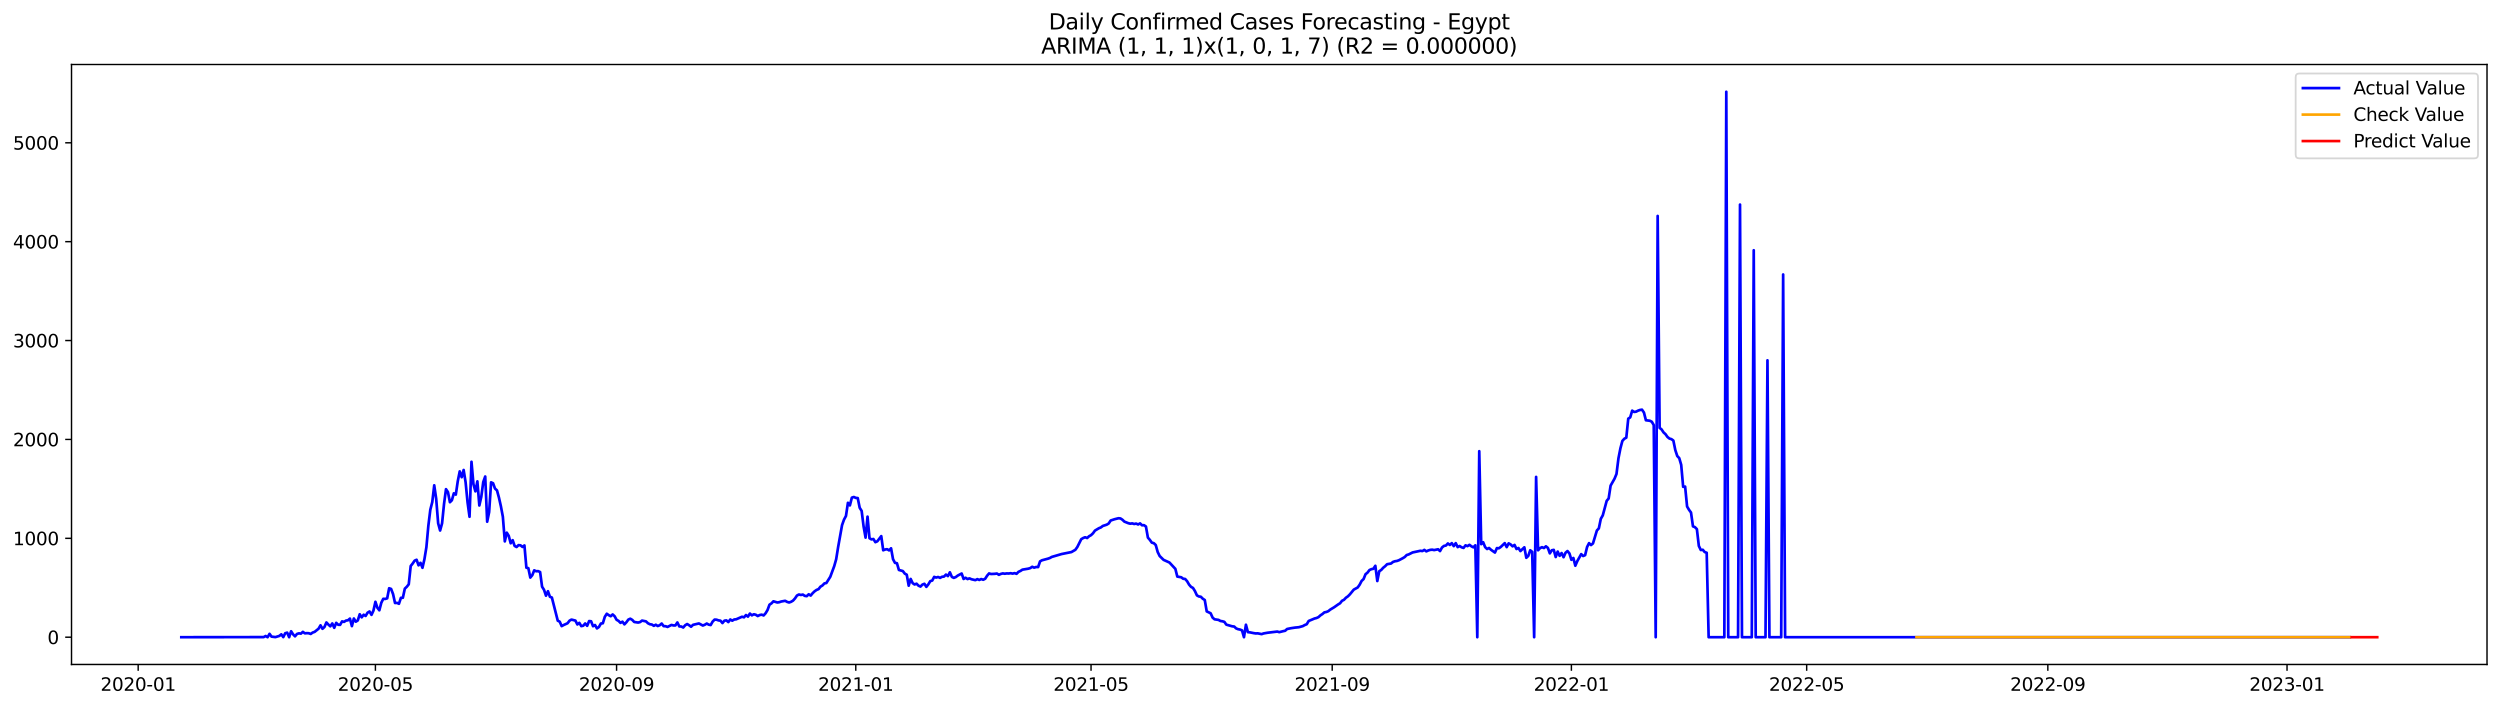 <?xml version="1.0" encoding="utf-8" standalone="no"?>
<!DOCTYPE svg PUBLIC "-//W3C//DTD SVG 1.1//EN"
  "http://www.w3.org/Graphics/SVG/1.1/DTD/svg11.dtd">
<svg xmlns:xlink="http://www.w3.org/1999/xlink" width="1386.05pt" height="392.274pt" viewBox="0 0 1386.05 392.274" xmlns="http://www.w3.org/2000/svg" version="1.1">
 <defs>
  <style type="text/css">*{stroke-linejoin: round; stroke-linecap: butt}</style>
 </defs>
 <g id="figure_1">
  <g id="patch_1">
   <path d="M 0 392.274 
L 1386.05 392.274 
L 1386.05 0 
L 0 0 
z
" style="fill: #ffffff"/>
  </g>
  <g id="axes_1">
   <g id="patch_2">
    <path d="M 39.65 368.396 
L 1378.85 368.396 
L 1378.85 35.755 
L 39.65 35.755 
z
" style="fill: #ffffff"/>
   </g>
   <g id="matplotlib.axis_1">
    <g id="xtick_1">
     <g id="line2d_1">
      <defs>
       <path id="mb11ead7430" d="M 0 0 
L 0 3.5 
" style="stroke: #000000; stroke-width: 0.8"/>
      </defs>
      <g>
       <use xlink:href="#mb11ead7430" x="76.608" y="368.396" style="stroke: #000000; stroke-width: 0.8"/>
      </g>
     </g>
     <g id="text_1">
      <!-- 2020-01 -->
      <g transform="translate(55.717 382.994)scale(0.1 -0.1)">
       <defs>
        <path id="DejaVuSans-32" d="M 1228 531 
L 3431 531 
L 3431 0 
L 469 0 
L 469 531 
Q 828 903 1448 1529 
Q 2069 2156 2228 2338 
Q 2531 2678 2651 2914 
Q 2772 3150 2772 3378 
Q 2772 3750 2511 3984 
Q 2250 4219 1831 4219 
Q 1534 4219 1204 4116 
Q 875 4013 500 3803 
L 500 4441 
Q 881 4594 1212 4672 
Q 1544 4750 1819 4750 
Q 2544 4750 2975 4387 
Q 3406 4025 3406 3419 
Q 3406 3131 3298 2873 
Q 3191 2616 2906 2266 
Q 2828 2175 2409 1742 
Q 1991 1309 1228 531 
z
" transform="scale(0.016)"/>
        <path id="DejaVuSans-30" d="M 2034 4250 
Q 1547 4250 1301 3770 
Q 1056 3291 1056 2328 
Q 1056 1369 1301 889 
Q 1547 409 2034 409 
Q 2525 409 2770 889 
Q 3016 1369 3016 2328 
Q 3016 3291 2770 3770 
Q 2525 4250 2034 4250 
z
M 2034 4750 
Q 2819 4750 3233 4129 
Q 3647 3509 3647 2328 
Q 3647 1150 3233 529 
Q 2819 -91 2034 -91 
Q 1250 -91 836 529 
Q 422 1150 422 2328 
Q 422 3509 836 4129 
Q 1250 4750 2034 4750 
z
" transform="scale(0.016)"/>
        <path id="DejaVuSans-2d" d="M 313 2009 
L 1997 2009 
L 1997 1497 
L 313 1497 
L 313 2009 
z
" transform="scale(0.016)"/>
        <path id="DejaVuSans-31" d="M 794 531 
L 1825 531 
L 1825 4091 
L 703 3866 
L 703 4441 
L 1819 4666 
L 2450 4666 
L 2450 531 
L 3481 531 
L 3481 0 
L 794 0 
L 794 531 
z
" transform="scale(0.016)"/>
       </defs>
       <use xlink:href="#DejaVuSans-32"/>
       <use xlink:href="#DejaVuSans-30" x="63.623"/>
       <use xlink:href="#DejaVuSans-32" x="127.246"/>
       <use xlink:href="#DejaVuSans-30" x="190.869"/>
       <use xlink:href="#DejaVuSans-2d" x="254.492"/>
       <use xlink:href="#DejaVuSans-30" x="290.576"/>
       <use xlink:href="#DejaVuSans-31" x="354.199"/>
      </g>
     </g>
    </g>
    <g id="xtick_2">
     <g id="line2d_2">
      <g>
       <use xlink:href="#mb11ead7430" x="208.137" y="368.396" style="stroke: #000000; stroke-width: 0.8"/>
      </g>
     </g>
     <g id="text_2">
      <!-- 2020-05 -->
      <g transform="translate(187.246 382.994)scale(0.1 -0.1)">
       <defs>
        <path id="DejaVuSans-35" d="M 691 4666 
L 3169 4666 
L 3169 4134 
L 1269 4134 
L 1269 2991 
Q 1406 3038 1543 3061 
Q 1681 3084 1819 3084 
Q 2600 3084 3056 2656 
Q 3513 2228 3513 1497 
Q 3513 744 3044 326 
Q 2575 -91 1722 -91 
Q 1428 -91 1123 -41 
Q 819 9 494 109 
L 494 744 
Q 775 591 1075 516 
Q 1375 441 1709 441 
Q 2250 441 2565 725 
Q 2881 1009 2881 1497 
Q 2881 1984 2565 2268 
Q 2250 2553 1709 2553 
Q 1456 2553 1204 2497 
Q 953 2441 691 2322 
L 691 4666 
z
" transform="scale(0.016)"/>
       </defs>
       <use xlink:href="#DejaVuSans-32"/>
       <use xlink:href="#DejaVuSans-30" x="63.623"/>
       <use xlink:href="#DejaVuSans-32" x="127.246"/>
       <use xlink:href="#DejaVuSans-30" x="190.869"/>
       <use xlink:href="#DejaVuSans-2d" x="254.492"/>
       <use xlink:href="#DejaVuSans-30" x="290.576"/>
       <use xlink:href="#DejaVuSans-35" x="354.199"/>
      </g>
     </g>
    </g>
    <g id="xtick_3">
     <g id="line2d_3">
      <g>
       <use xlink:href="#mb11ead7430" x="341.84" y="368.396" style="stroke: #000000; stroke-width: 0.8"/>
      </g>
     </g>
     <g id="text_3">
      <!-- 2020-09 -->
      <g transform="translate(320.948 382.994)scale(0.1 -0.1)">
       <defs>
        <path id="DejaVuSans-39" d="M 703 97 
L 703 672 
Q 941 559 1184 500 
Q 1428 441 1663 441 
Q 2288 441 2617 861 
Q 2947 1281 2994 2138 
Q 2813 1869 2534 1725 
Q 2256 1581 1919 1581 
Q 1219 1581 811 2004 
Q 403 2428 403 3163 
Q 403 3881 828 4315 
Q 1253 4750 1959 4750 
Q 2769 4750 3195 4129 
Q 3622 3509 3622 2328 
Q 3622 1225 3098 567 
Q 2575 -91 1691 -91 
Q 1453 -91 1209 -44 
Q 966 3 703 97 
z
M 1959 2075 
Q 2384 2075 2632 2365 
Q 2881 2656 2881 3163 
Q 2881 3666 2632 3958 
Q 2384 4250 1959 4250 
Q 1534 4250 1286 3958 
Q 1038 3666 1038 3163 
Q 1038 2656 1286 2365 
Q 1534 2075 1959 2075 
z
" transform="scale(0.016)"/>
       </defs>
       <use xlink:href="#DejaVuSans-32"/>
       <use xlink:href="#DejaVuSans-30" x="63.623"/>
       <use xlink:href="#DejaVuSans-32" x="127.246"/>
       <use xlink:href="#DejaVuSans-30" x="190.869"/>
       <use xlink:href="#DejaVuSans-2d" x="254.492"/>
       <use xlink:href="#DejaVuSans-30" x="290.576"/>
       <use xlink:href="#DejaVuSans-39" x="354.199"/>
      </g>
     </g>
    </g>
    <g id="xtick_4">
     <g id="line2d_4">
      <g>
       <use xlink:href="#mb11ead7430" x="474.455" y="368.396" style="stroke: #000000; stroke-width: 0.8"/>
      </g>
     </g>
     <g id="text_4">
      <!-- 2021-01 -->
      <g transform="translate(453.564 382.994)scale(0.1 -0.1)">
       <use xlink:href="#DejaVuSans-32"/>
       <use xlink:href="#DejaVuSans-30" x="63.623"/>
       <use xlink:href="#DejaVuSans-32" x="127.246"/>
       <use xlink:href="#DejaVuSans-31" x="190.869"/>
       <use xlink:href="#DejaVuSans-2d" x="254.492"/>
       <use xlink:href="#DejaVuSans-30" x="290.576"/>
       <use xlink:href="#DejaVuSans-31" x="354.199"/>
      </g>
     </g>
    </g>
    <g id="xtick_5">
     <g id="line2d_5">
      <g>
       <use xlink:href="#mb11ead7430" x="604.897" y="368.396" style="stroke: #000000; stroke-width: 0.8"/>
      </g>
     </g>
     <g id="text_5">
      <!-- 2021-05 -->
      <g transform="translate(584.005 382.994)scale(0.1 -0.1)">
       <use xlink:href="#DejaVuSans-32"/>
       <use xlink:href="#DejaVuSans-30" x="63.623"/>
       <use xlink:href="#DejaVuSans-32" x="127.246"/>
       <use xlink:href="#DejaVuSans-31" x="190.869"/>
       <use xlink:href="#DejaVuSans-2d" x="254.492"/>
       <use xlink:href="#DejaVuSans-30" x="290.576"/>
       <use xlink:href="#DejaVuSans-35" x="354.199"/>
      </g>
     </g>
    </g>
    <g id="xtick_6">
     <g id="line2d_6">
      <g>
       <use xlink:href="#mb11ead7430" x="738.599" y="368.396" style="stroke: #000000; stroke-width: 0.8"/>
      </g>
     </g>
     <g id="text_6">
      <!-- 2021-09 -->
      <g transform="translate(717.708 382.994)scale(0.1 -0.1)">
       <use xlink:href="#DejaVuSans-32"/>
       <use xlink:href="#DejaVuSans-30" x="63.623"/>
       <use xlink:href="#DejaVuSans-32" x="127.246"/>
       <use xlink:href="#DejaVuSans-31" x="190.869"/>
       <use xlink:href="#DejaVuSans-2d" x="254.492"/>
       <use xlink:href="#DejaVuSans-30" x="290.576"/>
       <use xlink:href="#DejaVuSans-39" x="354.199"/>
      </g>
     </g>
    </g>
    <g id="xtick_7">
     <g id="line2d_7">
      <g>
       <use xlink:href="#mb11ead7430" x="871.215" y="368.396" style="stroke: #000000; stroke-width: 0.8"/>
      </g>
     </g>
     <g id="text_7">
      <!-- 2022-01 -->
      <g transform="translate(850.324 382.994)scale(0.1 -0.1)">
       <use xlink:href="#DejaVuSans-32"/>
       <use xlink:href="#DejaVuSans-30" x="63.623"/>
       <use xlink:href="#DejaVuSans-32" x="127.246"/>
       <use xlink:href="#DejaVuSans-32" x="190.869"/>
       <use xlink:href="#DejaVuSans-2d" x="254.492"/>
       <use xlink:href="#DejaVuSans-30" x="290.576"/>
       <use xlink:href="#DejaVuSans-31" x="354.199"/>
      </g>
     </g>
    </g>
    <g id="xtick_8">
     <g id="line2d_8">
      <g>
       <use xlink:href="#mb11ead7430" x="1001.656" y="368.396" style="stroke: #000000; stroke-width: 0.8"/>
      </g>
     </g>
     <g id="text_8">
      <!-- 2022-05 -->
      <g transform="translate(980.765 382.994)scale(0.1 -0.1)">
       <use xlink:href="#DejaVuSans-32"/>
       <use xlink:href="#DejaVuSans-30" x="63.623"/>
       <use xlink:href="#DejaVuSans-32" x="127.246"/>
       <use xlink:href="#DejaVuSans-32" x="190.869"/>
       <use xlink:href="#DejaVuSans-2d" x="254.492"/>
       <use xlink:href="#DejaVuSans-30" x="290.576"/>
       <use xlink:href="#DejaVuSans-35" x="354.199"/>
      </g>
     </g>
    </g>
    <g id="xtick_9">
     <g id="line2d_9">
      <g>
       <use xlink:href="#mb11ead7430" x="1135.359" y="368.396" style="stroke: #000000; stroke-width: 0.8"/>
      </g>
     </g>
     <g id="text_9">
      <!-- 2022-09 -->
      <g transform="translate(1114.468 382.994)scale(0.1 -0.1)">
       <use xlink:href="#DejaVuSans-32"/>
       <use xlink:href="#DejaVuSans-30" x="63.623"/>
       <use xlink:href="#DejaVuSans-32" x="127.246"/>
       <use xlink:href="#DejaVuSans-32" x="190.869"/>
       <use xlink:href="#DejaVuSans-2d" x="254.492"/>
       <use xlink:href="#DejaVuSans-30" x="290.576"/>
       <use xlink:href="#DejaVuSans-39" x="354.199"/>
      </g>
     </g>
    </g>
    <g id="xtick_10">
     <g id="line2d_10">
      <g>
       <use xlink:href="#mb11ead7430" x="1267.975" y="368.396" style="stroke: #000000; stroke-width: 0.8"/>
      </g>
     </g>
     <g id="text_10">
      <!-- 2023-01 -->
      <g transform="translate(1247.083 382.994)scale(0.1 -0.1)">
       <defs>
        <path id="DejaVuSans-33" d="M 2597 2516 
Q 3050 2419 3304 2112 
Q 3559 1806 3559 1356 
Q 3559 666 3084 287 
Q 2609 -91 1734 -91 
Q 1441 -91 1130 -33 
Q 819 25 488 141 
L 488 750 
Q 750 597 1062 519 
Q 1375 441 1716 441 
Q 2309 441 2620 675 
Q 2931 909 2931 1356 
Q 2931 1769 2642 2001 
Q 2353 2234 1838 2234 
L 1294 2234 
L 1294 2753 
L 1863 2753 
Q 2328 2753 2575 2939 
Q 2822 3125 2822 3475 
Q 2822 3834 2567 4026 
Q 2313 4219 1838 4219 
Q 1578 4219 1281 4162 
Q 984 4106 628 3988 
L 628 4550 
Q 988 4650 1302 4700 
Q 1616 4750 1894 4750 
Q 2613 4750 3031 4423 
Q 3450 4097 3450 3541 
Q 3450 3153 3228 2886 
Q 3006 2619 2597 2516 
z
" transform="scale(0.016)"/>
       </defs>
       <use xlink:href="#DejaVuSans-32"/>
       <use xlink:href="#DejaVuSans-30" x="63.623"/>
       <use xlink:href="#DejaVuSans-32" x="127.246"/>
       <use xlink:href="#DejaVuSans-33" x="190.869"/>
       <use xlink:href="#DejaVuSans-2d" x="254.492"/>
       <use xlink:href="#DejaVuSans-30" x="290.576"/>
       <use xlink:href="#DejaVuSans-31" x="354.199"/>
      </g>
     </g>
    </g>
   </g>
   <g id="matplotlib.axis_2">
    <g id="ytick_1">
     <g id="line2d_11">
      <defs>
       <path id="ma00248685c" d="M 0 0 
L -3.5 0 
" style="stroke: #000000; stroke-width: 0.8"/>
      </defs>
      <g>
       <use xlink:href="#ma00248685c" x="39.65" y="353.275" style="stroke: #000000; stroke-width: 0.8"/>
      </g>
     </g>
     <g id="text_11">
      <!-- 0 -->
      <g transform="translate(26.288 357.075)scale(0.1 -0.1)">
       <use xlink:href="#DejaVuSans-30"/>
      </g>
     </g>
    </g>
    <g id="ytick_2">
     <g id="line2d_12">
      <g>
       <use xlink:href="#ma00248685c" x="39.65" y="298.453" style="stroke: #000000; stroke-width: 0.8"/>
      </g>
     </g>
     <g id="text_12">
      <!-- 1000 -->
      <g transform="translate(7.2 302.252)scale(0.1 -0.1)">
       <use xlink:href="#DejaVuSans-31"/>
       <use xlink:href="#DejaVuSans-30" x="63.623"/>
       <use xlink:href="#DejaVuSans-30" x="127.246"/>
       <use xlink:href="#DejaVuSans-30" x="190.869"/>
      </g>
     </g>
    </g>
    <g id="ytick_3">
     <g id="line2d_13">
      <g>
       <use xlink:href="#ma00248685c" x="39.65" y="243.631" style="stroke: #000000; stroke-width: 0.8"/>
      </g>
     </g>
     <g id="text_13">
      <!-- 2000 -->
      <g transform="translate(7.2 247.43)scale(0.1 -0.1)">
       <use xlink:href="#DejaVuSans-32"/>
       <use xlink:href="#DejaVuSans-30" x="63.623"/>
       <use xlink:href="#DejaVuSans-30" x="127.246"/>
       <use xlink:href="#DejaVuSans-30" x="190.869"/>
      </g>
     </g>
    </g>
    <g id="ytick_4">
     <g id="line2d_14">
      <g>
       <use xlink:href="#ma00248685c" x="39.65" y="188.808" style="stroke: #000000; stroke-width: 0.8"/>
      </g>
     </g>
     <g id="text_14">
      <!-- 3000 -->
      <g transform="translate(7.2 192.608)scale(0.1 -0.1)">
       <use xlink:href="#DejaVuSans-33"/>
       <use xlink:href="#DejaVuSans-30" x="63.623"/>
       <use xlink:href="#DejaVuSans-30" x="127.246"/>
       <use xlink:href="#DejaVuSans-30" x="190.869"/>
      </g>
     </g>
    </g>
    <g id="ytick_5">
     <g id="line2d_15">
      <g>
       <use xlink:href="#ma00248685c" x="39.65" y="133.986" style="stroke: #000000; stroke-width: 0.8"/>
      </g>
     </g>
     <g id="text_15">
      <!-- 4000 -->
      <g transform="translate(7.2 137.785)scale(0.1 -0.1)">
       <defs>
        <path id="DejaVuSans-34" d="M 2419 4116 
L 825 1625 
L 2419 1625 
L 2419 4116 
z
M 2253 4666 
L 3047 4666 
L 3047 1625 
L 3713 1625 
L 3713 1100 
L 3047 1100 
L 3047 0 
L 2419 0 
L 2419 1100 
L 313 1100 
L 313 1709 
L 2253 4666 
z
" transform="scale(0.016)"/>
       </defs>
       <use xlink:href="#DejaVuSans-34"/>
       <use xlink:href="#DejaVuSans-30" x="63.623"/>
       <use xlink:href="#DejaVuSans-30" x="127.246"/>
       <use xlink:href="#DejaVuSans-30" x="190.869"/>
      </g>
     </g>
    </g>
    <g id="ytick_6">
     <g id="line2d_16">
      <g>
       <use xlink:href="#ma00248685c" x="39.65" y="79.164" style="stroke: #000000; stroke-width: 0.8"/>
      </g>
     </g>
     <g id="text_16">
      <!-- 5000 -->
      <g transform="translate(7.2 82.963)scale(0.1 -0.1)">
       <use xlink:href="#DejaVuSans-35"/>
       <use xlink:href="#DejaVuSans-30" x="63.623"/>
       <use xlink:href="#DejaVuSans-30" x="127.246"/>
       <use xlink:href="#DejaVuSans-30" x="190.869"/>
      </g>
     </g>
    </g>
   </g>
   <g id="line2d_17">
    <path d="M 100.523 353.275 
L 146.177 353.221 
L 147.264 352.618 
L 148.351 353.275 
L 149.438 351.411 
L 150.525 352.946 
L 152.699 353.221 
L 154.873 352.563 
L 155.96 351.686 
L 157.047 353.221 
L 158.134 351.082 
L 159.221 350.754 
L 160.308 353.275 
L 161.395 349.986 
L 162.482 351.686 
L 163.569 352.782 
L 164.656 351.466 
L 165.744 351.137 
L 166.831 351.302 
L 167.918 350.315 
L 169.005 351.137 
L 170.092 351.028 
L 171.179 351.082 
L 172.266 351.466 
L 173.353 350.699 
L 174.44 350.315 
L 176.614 348.561 
L 177.701 346.697 
L 178.788 348.615 
L 179.875 347.629 
L 180.962 345.107 
L 182.049 346.258 
L 183.136 347.245 
L 184.223 345.655 
L 185.31 348.067 
L 186.397 345.326 
L 187.484 346.368 
L 188.571 346.423 
L 189.658 344.504 
L 190.745 344.778 
L 191.832 344.065 
L 192.919 343.901 
L 194.006 342.969 
L 195.093 347.135 
L 196.18 342.914 
L 197.267 344.668 
L 198.354 344.01 
L 199.441 340.557 
L 200.528 342.256 
L 201.615 340.831 
L 202.702 341.489 
L 203.789 339.679 
L 204.876 339.022 
L 205.963 340.886 
L 207.05 338.528 
L 208.137 333.649 
L 209.224 336.938 
L 210.311 338.364 
L 211.398 334.197 
L 212.485 332.004 
L 213.572 332.059 
L 214.659 331.73 
L 215.746 326.138 
L 216.833 326.522 
L 217.92 329.373 
L 219.007 334.307 
L 220.094 334.252 
L 221.181 334.745 
L 222.268 331.456 
L 223.355 331.401 
L 224.442 326.358 
L 225.529 325.316 
L 226.616 323.945 
L 227.703 313.803 
L 228.79 312.433 
L 229.877 310.843 
L 230.964 310.349 
L 232.051 313.42 
L 233.138 312.049 
L 234.225 314.79 
L 235.312 310.021 
L 236.399 303.387 
L 237.486 291.491 
L 238.573 282.609 
L 239.66 278.333 
L 240.747 269.068 
L 241.834 276.579 
L 242.921 290.12 
L 244.008 294.122 
L 245.095 290.12 
L 246.182 279.375 
L 247.269 271.206 
L 248.356 272.851 
L 249.444 278.443 
L 250.531 277.346 
L 251.618 273.509 
L 252.705 274.222 
L 253.792 266.821 
L 254.879 261.338 
L 255.966 264.573 
L 257.053 260.571 
L 258.14 267.369 
L 259.227 278.553 
L 260.314 286.502 
L 261.401 256.021 
L 262.488 268.465 
L 263.575 272.412 
L 264.662 266.875 
L 265.749 280.252 
L 266.836 275.428 
L 267.923 267.259 
L 269.01 264.189 
L 270.097 289.243 
L 271.184 283.925 
L 272.271 267.424 
L 273.358 267.917 
L 274.445 270.877 
L 275.532 271.864 
L 276.619 275.866 
L 277.706 280.691 
L 278.793 286.502 
L 279.88 300.153 
L 280.967 295.328 
L 282.054 297.082 
L 283.141 301.194 
L 284.228 299.495 
L 285.315 302.674 
L 286.402 303.277 
L 287.489 302.236 
L 288.576 302.345 
L 289.663 303.223 
L 290.75 302.4 
L 291.837 314.735 
L 292.924 315.009 
L 294.011 320.218 
L 295.098 318.902 
L 296.185 316.215 
L 297.272 316.709 
L 298.359 316.654 
L 299.446 317.147 
L 300.533 325.261 
L 301.62 327.015 
L 302.707 330.25 
L 303.794 327.783 
L 304.881 330.853 
L 305.968 331.292 
L 309.229 344.12 
L 310.316 344.668 
L 311.403 347.135 
L 312.49 346.532 
L 314.664 345.545 
L 315.751 344.12 
L 316.838 343.517 
L 319.012 344.065 
L 320.099 346.203 
L 321.186 345.326 
L 322.273 347.135 
L 323.36 346.916 
L 324.447 345.655 
L 325.534 346.971 
L 326.621 344.339 
L 327.708 344.449 
L 328.795 347.19 
L 329.882 346.532 
L 330.969 348.396 
L 332.056 347.629 
L 333.144 345.71 
L 334.231 345.545 
L 335.318 341.982 
L 336.405 340.282 
L 337.492 341.05 
L 338.579 341.653 
L 339.666 340.666 
L 340.753 341.653 
L 341.84 343.627 
L 342.927 344.23 
L 344.014 345.326 
L 345.101 344.668 
L 346.188 346.148 
L 347.275 344.997 
L 348.362 343.517 
L 349.449 343.024 
L 350.536 343.681 
L 351.623 344.833 
L 353.797 345.162 
L 354.884 344.888 
L 355.971 344.065 
L 358.145 344.504 
L 359.232 345.545 
L 360.319 346.094 
L 361.406 346.258 
L 362.493 346.971 
L 363.58 346.368 
L 364.667 347.08 
L 365.754 346.642 
L 366.841 345.71 
L 367.928 347.135 
L 369.015 347.19 
L 370.102 347.574 
L 372.276 346.477 
L 373.363 346.752 
L 374.45 346.752 
L 375.537 345.107 
L 376.624 347.3 
L 377.711 347.355 
L 378.798 347.903 
L 379.885 346.642 
L 380.972 345.984 
L 382.059 346.642 
L 383.146 347.464 
L 384.233 346.423 
L 387.494 345.655 
L 389.668 346.806 
L 390.755 346.368 
L 391.842 345.71 
L 392.929 346.313 
L 394.016 346.532 
L 395.103 344.613 
L 396.19 343.517 
L 397.277 343.572 
L 398.364 343.956 
L 399.451 344.12 
L 400.538 345.436 
L 401.625 344.12 
L 402.712 343.956 
L 403.799 344.888 
L 404.886 343.462 
L 405.973 344.12 
L 407.06 343.462 
L 408.147 343.353 
L 411.408 341.927 
L 412.495 342.256 
L 413.582 340.995 
L 414.669 341.872 
L 415.756 340.173 
L 416.844 341.16 
L 417.931 340.557 
L 419.018 340.831 
L 420.105 341.543 
L 421.192 340.995 
L 422.279 340.776 
L 423.366 341.214 
L 424.453 340.008 
L 425.54 338.199 
L 426.627 335.239 
L 427.714 334.526 
L 428.801 333.375 
L 430.975 334.033 
L 432.062 333.868 
L 433.149 333.485 
L 435.323 333.101 
L 436.41 333.704 
L 437.497 334.033 
L 438.584 333.649 
L 439.671 332.991 
L 440.758 331.785 
L 441.845 330.195 
L 442.932 329.592 
L 444.019 329.866 
L 445.106 329.647 
L 446.193 330.36 
L 447.28 330.524 
L 448.367 329.482 
L 449.454 330.195 
L 450.541 328.879 
L 451.628 327.838 
L 452.715 327.07 
L 453.802 326.632 
L 454.889 325.261 
L 455.976 324.603 
L 457.063 323.452 
L 458.15 323.233 
L 460.324 319.779 
L 462.498 313.913 
L 463.585 310.075 
L 464.672 303.332 
L 466.846 291.162 
L 467.933 288.092 
L 469.02 286.063 
L 470.107 278.772 
L 471.194 280.197 
L 472.281 275.921 
L 473.368 275.537 
L 474.455 276.031 
L 475.542 276.14 
L 476.629 281.513 
L 477.716 283.267 
L 478.803 291.929 
L 479.89 298.069 
L 480.977 286.447 
L 482.064 298.398 
L 483.151 299.056 
L 484.238 298.837 
L 485.325 300.591 
L 486.412 300.098 
L 488.586 297.247 
L 489.673 305.087 
L 490.76 304.648 
L 491.847 304.484 
L 492.934 305.141 
L 494.021 303.99 
L 495.108 310.021 
L 496.195 312.049 
L 497.282 312.268 
L 498.369 315.996 
L 500.544 316.599 
L 501.631 318.025 
L 502.718 318.628 
L 503.805 324.713 
L 504.892 320.985 
L 505.979 323.288 
L 507.066 324.055 
L 508.153 323.616 
L 509.24 324.713 
L 510.327 325.206 
L 511.414 324.11 
L 512.501 323.671 
L 513.588 325.371 
L 514.675 324 
L 515.762 322.191 
L 516.849 321.862 
L 517.936 319.834 
L 519.023 320.218 
L 520.11 319.889 
L 521.197 320.382 
L 522.284 319.779 
L 523.371 319.669 
L 524.458 318.573 
L 525.545 319.395 
L 526.632 317.312 
L 527.719 319.834 
L 528.806 320.382 
L 529.893 319.943 
L 530.98 319.121 
L 533.154 317.97 
L 534.241 320.985 
L 535.328 320.327 
L 536.415 321.04 
L 537.502 320.656 
L 538.589 321.149 
L 540.763 321.643 
L 541.85 321.095 
L 542.937 321.533 
L 544.024 321.04 
L 545.111 321.424 
L 546.198 320.875 
L 547.285 319.176 
L 548.372 317.915 
L 549.459 318.244 
L 551.633 318.134 
L 552.72 317.97 
L 553.807 318.682 
L 554.894 318.189 
L 555.981 317.915 
L 557.068 318.079 
L 558.155 317.915 
L 559.242 317.97 
L 560.329 317.805 
L 561.416 318.025 
L 562.503 317.751 
L 563.59 318.134 
L 564.677 317.038 
L 565.764 316.544 
L 566.851 315.832 
L 570.112 315.284 
L 571.199 314.955 
L 572.286 314.242 
L 573.373 314.735 
L 574.46 314.352 
L 575.547 314.406 
L 576.634 311.227 
L 577.721 310.624 
L 580.982 309.746 
L 582.069 309.363 
L 583.156 308.76 
L 588.592 307.17 
L 594.027 306.073 
L 596.201 304.812 
L 597.288 303.277 
L 599.462 298.946 
L 600.549 298.289 
L 601.636 297.85 
L 602.723 298.289 
L 603.81 297.302 
L 604.897 296.699 
L 605.984 295.657 
L 607.071 294.177 
L 609.245 292.861 
L 610.332 292.423 
L 611.419 291.6 
L 613.593 290.888 
L 614.68 290.23 
L 615.767 288.585 
L 617.941 287.872 
L 620.115 287.324 
L 621.202 287.434 
L 622.289 288.146 
L 623.376 289.188 
L 625.55 290.065 
L 626.637 290.339 
L 627.724 290.175 
L 628.811 290.504 
L 629.898 290.285 
L 630.985 290.778 
L 632.072 290.175 
L 633.159 291.217 
L 634.246 291.162 
L 635.333 291.929 
L 636.42 298.069 
L 637.507 299.33 
L 638.594 300.865 
L 639.681 301.139 
L 640.768 302.181 
L 641.855 306.073 
L 642.942 308.266 
L 645.116 310.404 
L 648.377 311.885 
L 651.638 315.393 
L 652.725 319.669 
L 654.899 320.053 
L 655.986 320.875 
L 657.073 320.985 
L 658.16 322.246 
L 659.247 324.11 
L 660.334 325.371 
L 661.421 325.974 
L 662.508 327.728 
L 663.595 330.086 
L 664.682 330.689 
L 665.769 330.853 
L 666.856 331.949 
L 667.944 332.662 
L 669.031 338.967 
L 671.205 340.008 
L 672.292 342.421 
L 673.379 343.353 
L 675.553 343.681 
L 676.64 344.285 
L 677.727 344.449 
L 678.814 344.778 
L 679.901 346.313 
L 683.162 347.245 
L 684.249 347.355 
L 685.336 348.396 
L 686.423 348.835 
L 687.51 349.054 
L 688.597 349.493 
L 689.684 353.275 
L 690.771 346.368 
L 691.858 350.479 
L 692.945 350.589 
L 695.119 351.028 
L 696.206 351.192 
L 697.293 351.137 
L 699.467 351.576 
L 700.554 351.192 
L 702.728 350.808 
L 708.163 350.15 
L 709.25 350.479 
L 711.424 349.931 
L 712.511 349.712 
L 713.598 348.725 
L 715.772 348.287 
L 717.946 347.958 
L 720.12 347.738 
L 722.294 347.135 
L 723.381 346.532 
L 724.468 346.094 
L 725.555 344.285 
L 728.816 342.914 
L 729.903 342.64 
L 730.99 342.146 
L 732.077 341.16 
L 733.164 340.447 
L 734.251 339.515 
L 735.338 339.296 
L 736.425 338.857 
L 737.512 337.98 
L 739.686 336.664 
L 741.86 335.129 
L 742.947 334.471 
L 744.034 333.101 
L 745.121 332.553 
L 746.208 331.401 
L 747.295 330.634 
L 748.382 329.537 
L 750.556 326.906 
L 752.731 325.7 
L 753.818 324.165 
L 754.905 322.081 
L 755.992 321.04 
L 757.079 318.354 
L 758.166 317.476 
L 759.253 316.051 
L 760.34 315.558 
L 761.427 315.338 
L 762.514 313.694 
L 763.601 322.136 
L 764.688 316.709 
L 765.775 315.996 
L 766.862 314.79 
L 767.949 313.913 
L 769.036 312.817 
L 771.21 312.433 
L 772.297 311.556 
L 773.384 311.172 
L 774.471 311.007 
L 775.558 310.624 
L 777.732 309.472 
L 778.819 308.814 
L 779.906 307.718 
L 780.993 307.389 
L 783.167 306.293 
L 787.515 305.361 
L 788.602 305.525 
L 789.689 304.867 
L 790.776 305.69 
L 791.863 305.196 
L 792.95 304.867 
L 794.037 304.758 
L 795.124 304.977 
L 797.298 304.538 
L 798.385 305.525 
L 799.472 303.552 
L 800.559 302.674 
L 801.646 302.455 
L 802.733 301.304 
L 803.82 302.126 
L 804.907 301.139 
L 805.994 302.784 
L 807.081 301.139 
L 808.168 303.332 
L 809.255 302.729 
L 810.342 303.442 
L 811.429 303.771 
L 812.516 302.345 
L 813.603 302.784 
L 814.69 302.071 
L 815.777 302.894 
L 816.864 303.442 
L 817.951 302.345 
L 819.038 353.275 
L 820.125 250.155 
L 821.212 301.688 
L 822.299 300.646 
L 823.386 303.332 
L 824.473 304.374 
L 825.56 303.826 
L 826.647 304.812 
L 828.821 306.347 
L 829.908 303.88 
L 830.995 303.99 
L 832.082 303.223 
L 834.256 301.139 
L 835.344 303.332 
L 836.431 301.249 
L 837.518 301.852 
L 838.605 302.894 
L 839.692 302.126 
L 840.779 304.374 
L 841.866 303.826 
L 842.953 305.525 
L 845.127 303.442 
L 846.214 309.253 
L 847.301 308.211 
L 848.388 305.087 
L 849.475 305.964 
L 850.562 353.275 
L 851.649 264.408 
L 852.736 305.087 
L 853.823 303.88 
L 854.91 303.387 
L 855.997 303.826 
L 857.084 302.894 
L 858.171 303.771 
L 859.258 306.786 
L 860.345 305.087 
L 861.432 304.867 
L 862.519 308.814 
L 863.606 305.799 
L 864.693 308.157 
L 865.78 306.622 
L 866.867 308.924 
L 867.954 306.457 
L 869.041 305.525 
L 870.128 306.841 
L 871.215 310.349 
L 872.302 309.363 
L 873.389 313.639 
L 874.476 311.117 
L 876.65 307.225 
L 877.737 308.266 
L 878.824 307.773 
L 879.911 303.277 
L 880.998 301.139 
L 882.085 302.181 
L 883.172 301.304 
L 885.346 294.122 
L 886.433 292.916 
L 887.52 287.653 
L 888.607 285.734 
L 890.781 277.675 
L 891.868 276.36 
L 892.955 269.233 
L 895.129 265.395 
L 896.216 262.764 
L 897.303 254.102 
L 898.39 248.565 
L 899.477 244.453 
L 900.564 243.247 
L 901.651 242.644 
L 902.738 232.118 
L 903.825 231.405 
L 904.912 227.677 
L 905.999 228.39 
L 907.086 228.226 
L 908.173 227.677 
L 909.26 227.294 
L 910.347 227.129 
L 911.434 228.719 
L 912.521 232.995 
L 914.695 233.269 
L 915.782 233.818 
L 916.869 235.682 
L 917.956 353.275 
L 919.044 119.732 
L 920.131 237.217 
L 921.218 238.094 
L 922.305 239.738 
L 923.392 240.725 
L 924.479 242.26 
L 925.566 243.137 
L 926.653 243.466 
L 927.74 244.234 
L 928.827 249.552 
L 929.914 252.841 
L 931.001 253.992 
L 932.088 257.72 
L 933.175 269.891 
L 934.262 269.781 
L 935.349 280.8 
L 936.436 282.664 
L 937.523 284.144 
L 938.61 291.82 
L 939.697 292.258 
L 940.784 293.355 
L 941.871 302.674 
L 942.958 304.922 
L 944.045 304.812 
L 945.132 306.073 
L 946.219 306.457 
L 947.306 353.275 
L 956.002 353.275 
L 957.089 50.876 
L 958.176 353.275 
L 963.611 353.275 
L 964.698 113.428 
L 965.785 353.275 
L 971.22 353.275 
L 972.307 138.756 
L 973.394 353.275 
L 978.829 353.275 
L 979.916 199.773 
L 981.003 353.275 
L 987.525 353.275 
L 988.612 152.187 
L 989.699 353.275 
L 1302.759 353.275 
L 1302.759 353.275 
" clip-path="url(#pece932c98c)" style="fill: none; stroke: #0000ff; stroke-width: 1.5; stroke-linecap: square"/>
   </g>
   <g id="line2d_18">
    <path d="M 1062.529 353.276 
L 1302.759 353.275 
L 1302.759 353.275 
" clip-path="url(#pece932c98c)" style="fill: none; stroke: #ffa500; stroke-width: 1.5; stroke-linecap: square"/>
   </g>
   <g id="line2d_19">
    <path d="M 1303.846 353.275 
L 1304.933 353.275 
L 1306.02 353.275 
L 1307.107 353.275 
L 1308.194 353.275 
L 1309.281 353.275 
L 1310.368 353.275 
L 1311.455 353.275 
L 1312.542 353.275 
L 1313.629 353.275 
L 1314.716 353.275 
L 1315.803 353.275 
L 1316.89 353.275 
L 1317.977 353.275 
" clip-path="url(#pece932c98c)" style="fill: none; stroke: #ff0000; stroke-width: 1.5; stroke-linecap: square"/>
   </g>
   <g id="patch_3">
    <path d="M 39.65 368.396 
L 39.65 35.755 
" style="fill: none; stroke: #000000; stroke-width: 0.8; stroke-linejoin: miter; stroke-linecap: square"/>
   </g>
   <g id="patch_4">
    <path d="M 1378.85 368.396 
L 1378.85 35.755 
" style="fill: none; stroke: #000000; stroke-width: 0.8; stroke-linejoin: miter; stroke-linecap: square"/>
   </g>
   <g id="patch_5">
    <path d="M 39.65 368.396 
L 1378.85 368.396 
" style="fill: none; stroke: #000000; stroke-width: 0.8; stroke-linejoin: miter; stroke-linecap: square"/>
   </g>
   <g id="patch_6">
    <path d="M 39.65 35.755 
L 1378.85 35.755 
" style="fill: none; stroke: #000000; stroke-width: 0.8; stroke-linejoin: miter; stroke-linecap: square"/>
   </g>
   <g id="text_17">
    <!-- Daily Confirmed Cases Forecasting - Egypt -->
    <g transform="translate(581.437 16.318)scale(0.12 -0.12)">
     <defs>
      <path id="DejaVuSans-44" d="M 1259 4147 
L 1259 519 
L 2022 519 
Q 2988 519 3436 956 
Q 3884 1394 3884 2338 
Q 3884 3275 3436 3711 
Q 2988 4147 2022 4147 
L 1259 4147 
z
M 628 4666 
L 1925 4666 
Q 3281 4666 3915 4102 
Q 4550 3538 4550 2338 
Q 4550 1131 3912 565 
Q 3275 0 1925 0 
L 628 0 
L 628 4666 
z
" transform="scale(0.016)"/>
      <path id="DejaVuSans-61" d="M 2194 1759 
Q 1497 1759 1228 1600 
Q 959 1441 959 1056 
Q 959 750 1161 570 
Q 1363 391 1709 391 
Q 2188 391 2477 730 
Q 2766 1069 2766 1631 
L 2766 1759 
L 2194 1759 
z
M 3341 1997 
L 3341 0 
L 2766 0 
L 2766 531 
Q 2569 213 2275 61 
Q 1981 -91 1556 -91 
Q 1019 -91 701 211 
Q 384 513 384 1019 
Q 384 1609 779 1909 
Q 1175 2209 1959 2209 
L 2766 2209 
L 2766 2266 
Q 2766 2663 2505 2880 
Q 2244 3097 1772 3097 
Q 1472 3097 1187 3025 
Q 903 2953 641 2809 
L 641 3341 
Q 956 3463 1253 3523 
Q 1550 3584 1831 3584 
Q 2591 3584 2966 3190 
Q 3341 2797 3341 1997 
z
" transform="scale(0.016)"/>
      <path id="DejaVuSans-69" d="M 603 3500 
L 1178 3500 
L 1178 0 
L 603 0 
L 603 3500 
z
M 603 4863 
L 1178 4863 
L 1178 4134 
L 603 4134 
L 603 4863 
z
" transform="scale(0.016)"/>
      <path id="DejaVuSans-6c" d="M 603 4863 
L 1178 4863 
L 1178 0 
L 603 0 
L 603 4863 
z
" transform="scale(0.016)"/>
      <path id="DejaVuSans-79" d="M 2059 -325 
Q 1816 -950 1584 -1140 
Q 1353 -1331 966 -1331 
L 506 -1331 
L 506 -850 
L 844 -850 
Q 1081 -850 1212 -737 
Q 1344 -625 1503 -206 
L 1606 56 
L 191 3500 
L 800 3500 
L 1894 763 
L 2988 3500 
L 3597 3500 
L 2059 -325 
z
" transform="scale(0.016)"/>
      <path id="DejaVuSans-20" transform="scale(0.016)"/>
      <path id="DejaVuSans-43" d="M 4122 4306 
L 4122 3641 
Q 3803 3938 3442 4084 
Q 3081 4231 2675 4231 
Q 1875 4231 1450 3742 
Q 1025 3253 1025 2328 
Q 1025 1406 1450 917 
Q 1875 428 2675 428 
Q 3081 428 3442 575 
Q 3803 722 4122 1019 
L 4122 359 
Q 3791 134 3420 21 
Q 3050 -91 2638 -91 
Q 1578 -91 968 557 
Q 359 1206 359 2328 
Q 359 3453 968 4101 
Q 1578 4750 2638 4750 
Q 3056 4750 3426 4639 
Q 3797 4528 4122 4306 
z
" transform="scale(0.016)"/>
      <path id="DejaVuSans-6f" d="M 1959 3097 
Q 1497 3097 1228 2736 
Q 959 2375 959 1747 
Q 959 1119 1226 758 
Q 1494 397 1959 397 
Q 2419 397 2687 759 
Q 2956 1122 2956 1747 
Q 2956 2369 2687 2733 
Q 2419 3097 1959 3097 
z
M 1959 3584 
Q 2709 3584 3137 3096 
Q 3566 2609 3566 1747 
Q 3566 888 3137 398 
Q 2709 -91 1959 -91 
Q 1206 -91 779 398 
Q 353 888 353 1747 
Q 353 2609 779 3096 
Q 1206 3584 1959 3584 
z
" transform="scale(0.016)"/>
      <path id="DejaVuSans-6e" d="M 3513 2113 
L 3513 0 
L 2938 0 
L 2938 2094 
Q 2938 2591 2744 2837 
Q 2550 3084 2163 3084 
Q 1697 3084 1428 2787 
Q 1159 2491 1159 1978 
L 1159 0 
L 581 0 
L 581 3500 
L 1159 3500 
L 1159 2956 
Q 1366 3272 1645 3428 
Q 1925 3584 2291 3584 
Q 2894 3584 3203 3211 
Q 3513 2838 3513 2113 
z
" transform="scale(0.016)"/>
      <path id="DejaVuSans-66" d="M 2375 4863 
L 2375 4384 
L 1825 4384 
Q 1516 4384 1395 4259 
Q 1275 4134 1275 3809 
L 1275 3500 
L 2222 3500 
L 2222 3053 
L 1275 3053 
L 1275 0 
L 697 0 
L 697 3053 
L 147 3053 
L 147 3500 
L 697 3500 
L 697 3744 
Q 697 4328 969 4595 
Q 1241 4863 1831 4863 
L 2375 4863 
z
" transform="scale(0.016)"/>
      <path id="DejaVuSans-72" d="M 2631 2963 
Q 2534 3019 2420 3045 
Q 2306 3072 2169 3072 
Q 1681 3072 1420 2755 
Q 1159 2438 1159 1844 
L 1159 0 
L 581 0 
L 581 3500 
L 1159 3500 
L 1159 2956 
Q 1341 3275 1631 3429 
Q 1922 3584 2338 3584 
Q 2397 3584 2469 3576 
Q 2541 3569 2628 3553 
L 2631 2963 
z
" transform="scale(0.016)"/>
      <path id="DejaVuSans-6d" d="M 3328 2828 
Q 3544 3216 3844 3400 
Q 4144 3584 4550 3584 
Q 5097 3584 5394 3201 
Q 5691 2819 5691 2113 
L 5691 0 
L 5113 0 
L 5113 2094 
Q 5113 2597 4934 2840 
Q 4756 3084 4391 3084 
Q 3944 3084 3684 2787 
Q 3425 2491 3425 1978 
L 3425 0 
L 2847 0 
L 2847 2094 
Q 2847 2600 2669 2842 
Q 2491 3084 2119 3084 
Q 1678 3084 1418 2786 
Q 1159 2488 1159 1978 
L 1159 0 
L 581 0 
L 581 3500 
L 1159 3500 
L 1159 2956 
Q 1356 3278 1631 3431 
Q 1906 3584 2284 3584 
Q 2666 3584 2933 3390 
Q 3200 3197 3328 2828 
z
" transform="scale(0.016)"/>
      <path id="DejaVuSans-65" d="M 3597 1894 
L 3597 1613 
L 953 1613 
Q 991 1019 1311 708 
Q 1631 397 2203 397 
Q 2534 397 2845 478 
Q 3156 559 3463 722 
L 3463 178 
Q 3153 47 2828 -22 
Q 2503 -91 2169 -91 
Q 1331 -91 842 396 
Q 353 884 353 1716 
Q 353 2575 817 3079 
Q 1281 3584 2069 3584 
Q 2775 3584 3186 3129 
Q 3597 2675 3597 1894 
z
M 3022 2063 
Q 3016 2534 2758 2815 
Q 2500 3097 2075 3097 
Q 1594 3097 1305 2825 
Q 1016 2553 972 2059 
L 3022 2063 
z
" transform="scale(0.016)"/>
      <path id="DejaVuSans-64" d="M 2906 2969 
L 2906 4863 
L 3481 4863 
L 3481 0 
L 2906 0 
L 2906 525 
Q 2725 213 2448 61 
Q 2172 -91 1784 -91 
Q 1150 -91 751 415 
Q 353 922 353 1747 
Q 353 2572 751 3078 
Q 1150 3584 1784 3584 
Q 2172 3584 2448 3432 
Q 2725 3281 2906 2969 
z
M 947 1747 
Q 947 1113 1208 752 
Q 1469 391 1925 391 
Q 2381 391 2643 752 
Q 2906 1113 2906 1747 
Q 2906 2381 2643 2742 
Q 2381 3103 1925 3103 
Q 1469 3103 1208 2742 
Q 947 2381 947 1747 
z
" transform="scale(0.016)"/>
      <path id="DejaVuSans-73" d="M 2834 3397 
L 2834 2853 
Q 2591 2978 2328 3040 
Q 2066 3103 1784 3103 
Q 1356 3103 1142 2972 
Q 928 2841 928 2578 
Q 928 2378 1081 2264 
Q 1234 2150 1697 2047 
L 1894 2003 
Q 2506 1872 2764 1633 
Q 3022 1394 3022 966 
Q 3022 478 2636 193 
Q 2250 -91 1575 -91 
Q 1294 -91 989 -36 
Q 684 19 347 128 
L 347 722 
Q 666 556 975 473 
Q 1284 391 1588 391 
Q 1994 391 2212 530 
Q 2431 669 2431 922 
Q 2431 1156 2273 1281 
Q 2116 1406 1581 1522 
L 1381 1569 
Q 847 1681 609 1914 
Q 372 2147 372 2553 
Q 372 3047 722 3315 
Q 1072 3584 1716 3584 
Q 2034 3584 2315 3537 
Q 2597 3491 2834 3397 
z
" transform="scale(0.016)"/>
      <path id="DejaVuSans-46" d="M 628 4666 
L 3309 4666 
L 3309 4134 
L 1259 4134 
L 1259 2759 
L 3109 2759 
L 3109 2228 
L 1259 2228 
L 1259 0 
L 628 0 
L 628 4666 
z
" transform="scale(0.016)"/>
      <path id="DejaVuSans-63" d="M 3122 3366 
L 3122 2828 
Q 2878 2963 2633 3030 
Q 2388 3097 2138 3097 
Q 1578 3097 1268 2742 
Q 959 2388 959 1747 
Q 959 1106 1268 751 
Q 1578 397 2138 397 
Q 2388 397 2633 464 
Q 2878 531 3122 666 
L 3122 134 
Q 2881 22 2623 -34 
Q 2366 -91 2075 -91 
Q 1284 -91 818 406 
Q 353 903 353 1747 
Q 353 2603 823 3093 
Q 1294 3584 2113 3584 
Q 2378 3584 2631 3529 
Q 2884 3475 3122 3366 
z
" transform="scale(0.016)"/>
      <path id="DejaVuSans-74" d="M 1172 4494 
L 1172 3500 
L 2356 3500 
L 2356 3053 
L 1172 3053 
L 1172 1153 
Q 1172 725 1289 603 
Q 1406 481 1766 481 
L 2356 481 
L 2356 0 
L 1766 0 
Q 1100 0 847 248 
Q 594 497 594 1153 
L 594 3053 
L 172 3053 
L 172 3500 
L 594 3500 
L 594 4494 
L 1172 4494 
z
" transform="scale(0.016)"/>
      <path id="DejaVuSans-67" d="M 2906 1791 
Q 2906 2416 2648 2759 
Q 2391 3103 1925 3103 
Q 1463 3103 1205 2759 
Q 947 2416 947 1791 
Q 947 1169 1205 825 
Q 1463 481 1925 481 
Q 2391 481 2648 825 
Q 2906 1169 2906 1791 
z
M 3481 434 
Q 3481 -459 3084 -895 
Q 2688 -1331 1869 -1331 
Q 1566 -1331 1297 -1286 
Q 1028 -1241 775 -1147 
L 775 -588 
Q 1028 -725 1275 -790 
Q 1522 -856 1778 -856 
Q 2344 -856 2625 -561 
Q 2906 -266 2906 331 
L 2906 616 
Q 2728 306 2450 153 
Q 2172 0 1784 0 
Q 1141 0 747 490 
Q 353 981 353 1791 
Q 353 2603 747 3093 
Q 1141 3584 1784 3584 
Q 2172 3584 2450 3431 
Q 2728 3278 2906 2969 
L 2906 3500 
L 3481 3500 
L 3481 434 
z
" transform="scale(0.016)"/>
      <path id="DejaVuSans-45" d="M 628 4666 
L 3578 4666 
L 3578 4134 
L 1259 4134 
L 1259 2753 
L 3481 2753 
L 3481 2222 
L 1259 2222 
L 1259 531 
L 3634 531 
L 3634 0 
L 628 0 
L 628 4666 
z
" transform="scale(0.016)"/>
      <path id="DejaVuSans-70" d="M 1159 525 
L 1159 -1331 
L 581 -1331 
L 581 3500 
L 1159 3500 
L 1159 2969 
Q 1341 3281 1617 3432 
Q 1894 3584 2278 3584 
Q 2916 3584 3314 3078 
Q 3713 2572 3713 1747 
Q 3713 922 3314 415 
Q 2916 -91 2278 -91 
Q 1894 -91 1617 61 
Q 1341 213 1159 525 
z
M 3116 1747 
Q 3116 2381 2855 2742 
Q 2594 3103 2138 3103 
Q 1681 3103 1420 2742 
Q 1159 2381 1159 1747 
Q 1159 1113 1420 752 
Q 1681 391 2138 391 
Q 2594 391 2855 752 
Q 3116 1113 3116 1747 
z
" transform="scale(0.016)"/>
     </defs>
     <use xlink:href="#DejaVuSans-44"/>
     <use xlink:href="#DejaVuSans-61" x="77.002"/>
     <use xlink:href="#DejaVuSans-69" x="138.281"/>
     <use xlink:href="#DejaVuSans-6c" x="166.064"/>
     <use xlink:href="#DejaVuSans-79" x="193.848"/>
     <use xlink:href="#DejaVuSans-20" x="253.027"/>
     <use xlink:href="#DejaVuSans-43" x="284.814"/>
     <use xlink:href="#DejaVuSans-6f" x="354.639"/>
     <use xlink:href="#DejaVuSans-6e" x="415.82"/>
     <use xlink:href="#DejaVuSans-66" x="479.199"/>
     <use xlink:href="#DejaVuSans-69" x="514.404"/>
     <use xlink:href="#DejaVuSans-72" x="542.188"/>
     <use xlink:href="#DejaVuSans-6d" x="581.551"/>
     <use xlink:href="#DejaVuSans-65" x="678.963"/>
     <use xlink:href="#DejaVuSans-64" x="740.486"/>
     <use xlink:href="#DejaVuSans-20" x="803.963"/>
     <use xlink:href="#DejaVuSans-43" x="835.75"/>
     <use xlink:href="#DejaVuSans-61" x="905.574"/>
     <use xlink:href="#DejaVuSans-73" x="966.854"/>
     <use xlink:href="#DejaVuSans-65" x="1018.953"/>
     <use xlink:href="#DejaVuSans-73" x="1080.477"/>
     <use xlink:href="#DejaVuSans-20" x="1132.576"/>
     <use xlink:href="#DejaVuSans-46" x="1164.363"/>
     <use xlink:href="#DejaVuSans-6f" x="1218.258"/>
     <use xlink:href="#DejaVuSans-72" x="1279.439"/>
     <use xlink:href="#DejaVuSans-65" x="1318.303"/>
     <use xlink:href="#DejaVuSans-63" x="1379.826"/>
     <use xlink:href="#DejaVuSans-61" x="1434.807"/>
     <use xlink:href="#DejaVuSans-73" x="1496.086"/>
     <use xlink:href="#DejaVuSans-74" x="1548.186"/>
     <use xlink:href="#DejaVuSans-69" x="1587.395"/>
     <use xlink:href="#DejaVuSans-6e" x="1615.178"/>
     <use xlink:href="#DejaVuSans-67" x="1678.557"/>
     <use xlink:href="#DejaVuSans-20" x="1742.033"/>
     <use xlink:href="#DejaVuSans-2d" x="1773.82"/>
     <use xlink:href="#DejaVuSans-20" x="1809.904"/>
     <use xlink:href="#DejaVuSans-45" x="1841.691"/>
     <use xlink:href="#DejaVuSans-67" x="1904.875"/>
     <use xlink:href="#DejaVuSans-79" x="1968.352"/>
     <use xlink:href="#DejaVuSans-70" x="2027.531"/>
     <use xlink:href="#DejaVuSans-74" x="2091.008"/>
    </g>
    <!-- ARIMA (1, 1, 1)x(1, 0, 1, 7) (R2 = 0.000000) -->
    <g transform="translate(577.266 29.756)scale(0.12 -0.12)">
     <defs>
      <path id="DejaVuSans-41" d="M 2188 4044 
L 1331 1722 
L 3047 1722 
L 2188 4044 
z
M 1831 4666 
L 2547 4666 
L 4325 0 
L 3669 0 
L 3244 1197 
L 1141 1197 
L 716 0 
L 50 0 
L 1831 4666 
z
" transform="scale(0.016)"/>
      <path id="DejaVuSans-52" d="M 2841 2188 
Q 3044 2119 3236 1894 
Q 3428 1669 3622 1275 
L 4263 0 
L 3584 0 
L 2988 1197 
Q 2756 1666 2539 1819 
Q 2322 1972 1947 1972 
L 1259 1972 
L 1259 0 
L 628 0 
L 628 4666 
L 2053 4666 
Q 2853 4666 3247 4331 
Q 3641 3997 3641 3322 
Q 3641 2881 3436 2590 
Q 3231 2300 2841 2188 
z
M 1259 4147 
L 1259 2491 
L 2053 2491 
Q 2509 2491 2742 2702 
Q 2975 2913 2975 3322 
Q 2975 3731 2742 3939 
Q 2509 4147 2053 4147 
L 1259 4147 
z
" transform="scale(0.016)"/>
      <path id="DejaVuSans-49" d="M 628 4666 
L 1259 4666 
L 1259 0 
L 628 0 
L 628 4666 
z
" transform="scale(0.016)"/>
      <path id="DejaVuSans-4d" d="M 628 4666 
L 1569 4666 
L 2759 1491 
L 3956 4666 
L 4897 4666 
L 4897 0 
L 4281 0 
L 4281 4097 
L 3078 897 
L 2444 897 
L 1241 4097 
L 1241 0 
L 628 0 
L 628 4666 
z
" transform="scale(0.016)"/>
      <path id="DejaVuSans-28" d="M 1984 4856 
Q 1566 4138 1362 3434 
Q 1159 2731 1159 2009 
Q 1159 1288 1364 580 
Q 1569 -128 1984 -844 
L 1484 -844 
Q 1016 -109 783 600 
Q 550 1309 550 2009 
Q 550 2706 781 3412 
Q 1013 4119 1484 4856 
L 1984 4856 
z
" transform="scale(0.016)"/>
      <path id="DejaVuSans-2c" d="M 750 794 
L 1409 794 
L 1409 256 
L 897 -744 
L 494 -744 
L 750 256 
L 750 794 
z
" transform="scale(0.016)"/>
      <path id="DejaVuSans-29" d="M 513 4856 
L 1013 4856 
Q 1481 4119 1714 3412 
Q 1947 2706 1947 2009 
Q 1947 1309 1714 600 
Q 1481 -109 1013 -844 
L 513 -844 
Q 928 -128 1133 580 
Q 1338 1288 1338 2009 
Q 1338 2731 1133 3434 
Q 928 4138 513 4856 
z
" transform="scale(0.016)"/>
      <path id="DejaVuSans-78" d="M 3513 3500 
L 2247 1797 
L 3578 0 
L 2900 0 
L 1881 1375 
L 863 0 
L 184 0 
L 1544 1831 
L 300 3500 
L 978 3500 
L 1906 2253 
L 2834 3500 
L 3513 3500 
z
" transform="scale(0.016)"/>
      <path id="DejaVuSans-37" d="M 525 4666 
L 3525 4666 
L 3525 4397 
L 1831 0 
L 1172 0 
L 2766 4134 
L 525 4134 
L 525 4666 
z
" transform="scale(0.016)"/>
      <path id="DejaVuSans-3d" d="M 678 2906 
L 4684 2906 
L 4684 2381 
L 678 2381 
L 678 2906 
z
M 678 1631 
L 4684 1631 
L 4684 1100 
L 678 1100 
L 678 1631 
z
" transform="scale(0.016)"/>
      <path id="DejaVuSans-2e" d="M 684 794 
L 1344 794 
L 1344 0 
L 684 0 
L 684 794 
z
" transform="scale(0.016)"/>
     </defs>
     <use xlink:href="#DejaVuSans-41"/>
     <use xlink:href="#DejaVuSans-52" x="68.408"/>
     <use xlink:href="#DejaVuSans-49" x="137.891"/>
     <use xlink:href="#DejaVuSans-4d" x="167.383"/>
     <use xlink:href="#DejaVuSans-41" x="253.662"/>
     <use xlink:href="#DejaVuSans-20" x="322.07"/>
     <use xlink:href="#DejaVuSans-28" x="353.857"/>
     <use xlink:href="#DejaVuSans-31" x="392.871"/>
     <use xlink:href="#DejaVuSans-2c" x="456.494"/>
     <use xlink:href="#DejaVuSans-20" x="488.281"/>
     <use xlink:href="#DejaVuSans-31" x="520.068"/>
     <use xlink:href="#DejaVuSans-2c" x="583.691"/>
     <use xlink:href="#DejaVuSans-20" x="615.479"/>
     <use xlink:href="#DejaVuSans-31" x="647.266"/>
     <use xlink:href="#DejaVuSans-29" x="710.889"/>
     <use xlink:href="#DejaVuSans-78" x="749.902"/>
     <use xlink:href="#DejaVuSans-28" x="809.082"/>
     <use xlink:href="#DejaVuSans-31" x="848.096"/>
     <use xlink:href="#DejaVuSans-2c" x="911.719"/>
     <use xlink:href="#DejaVuSans-20" x="943.506"/>
     <use xlink:href="#DejaVuSans-30" x="975.293"/>
     <use xlink:href="#DejaVuSans-2c" x="1038.916"/>
     <use xlink:href="#DejaVuSans-20" x="1070.703"/>
     <use xlink:href="#DejaVuSans-31" x="1102.49"/>
     <use xlink:href="#DejaVuSans-2c" x="1166.113"/>
     <use xlink:href="#DejaVuSans-20" x="1197.9"/>
     <use xlink:href="#DejaVuSans-37" x="1229.688"/>
     <use xlink:href="#DejaVuSans-29" x="1293.311"/>
     <use xlink:href="#DejaVuSans-20" x="1332.324"/>
     <use xlink:href="#DejaVuSans-28" x="1364.111"/>
     <use xlink:href="#DejaVuSans-52" x="1403.125"/>
     <use xlink:href="#DejaVuSans-32" x="1472.607"/>
     <use xlink:href="#DejaVuSans-20" x="1536.23"/>
     <use xlink:href="#DejaVuSans-3d" x="1568.018"/>
     <use xlink:href="#DejaVuSans-20" x="1651.807"/>
     <use xlink:href="#DejaVuSans-30" x="1683.594"/>
     <use xlink:href="#DejaVuSans-2e" x="1747.217"/>
     <use xlink:href="#DejaVuSans-30" x="1779.004"/>
     <use xlink:href="#DejaVuSans-30" x="1842.627"/>
     <use xlink:href="#DejaVuSans-30" x="1906.25"/>
     <use xlink:href="#DejaVuSans-30" x="1969.873"/>
     <use xlink:href="#DejaVuSans-30" x="2033.496"/>
     <use xlink:href="#DejaVuSans-30" x="2097.119"/>
     <use xlink:href="#DejaVuSans-29" x="2160.742"/>
    </g>
   </g>
   <g id="legend_1">
    <g id="patch_7">
     <path d="M 1274.77 87.79 
L 1371.85 87.79 
Q 1373.85 87.79 1373.85 85.79 
L 1373.85 42.755 
Q 1373.85 40.755 1371.85 40.755 
L 1274.77 40.755 
Q 1272.77 40.755 1272.77 42.755 
L 1272.77 85.79 
Q 1272.77 87.79 1274.77 87.79 
z
" style="fill: #ffffff; opacity: 0.8; stroke: #cccccc; stroke-linejoin: miter"/>
    </g>
    <g id="line2d_20">
     <path d="M 1276.77 48.854 
L 1286.77 48.854 
L 1296.77 48.854 
" style="fill: none; stroke: #0000ff; stroke-width: 1.5; stroke-linecap: square"/>
    </g>
    <g id="text_18">
     <!-- Actual Value -->
     <g transform="translate(1304.77 52.354)scale(0.1 -0.1)">
      <defs>
       <path id="DejaVuSans-75" d="M 544 1381 
L 544 3500 
L 1119 3500 
L 1119 1403 
Q 1119 906 1312 657 
Q 1506 409 1894 409 
Q 2359 409 2629 706 
Q 2900 1003 2900 1516 
L 2900 3500 
L 3475 3500 
L 3475 0 
L 2900 0 
L 2900 538 
Q 2691 219 2414 64 
Q 2138 -91 1772 -91 
Q 1169 -91 856 284 
Q 544 659 544 1381 
z
M 1991 3584 
L 1991 3584 
z
" transform="scale(0.016)"/>
       <path id="DejaVuSans-56" d="M 1831 0 
L 50 4666 
L 709 4666 
L 2188 738 
L 3669 4666 
L 4325 4666 
L 2547 0 
L 1831 0 
z
" transform="scale(0.016)"/>
      </defs>
      <use xlink:href="#DejaVuSans-41"/>
      <use xlink:href="#DejaVuSans-63" x="66.658"/>
      <use xlink:href="#DejaVuSans-74" x="121.639"/>
      <use xlink:href="#DejaVuSans-75" x="160.848"/>
      <use xlink:href="#DejaVuSans-61" x="224.227"/>
      <use xlink:href="#DejaVuSans-6c" x="285.506"/>
      <use xlink:href="#DejaVuSans-20" x="313.289"/>
      <use xlink:href="#DejaVuSans-56" x="345.076"/>
      <use xlink:href="#DejaVuSans-61" x="405.734"/>
      <use xlink:href="#DejaVuSans-6c" x="467.014"/>
      <use xlink:href="#DejaVuSans-75" x="494.797"/>
      <use xlink:href="#DejaVuSans-65" x="558.176"/>
     </g>
    </g>
    <g id="line2d_21">
     <path d="M 1276.77 63.532 
L 1286.77 63.532 
L 1296.77 63.532 
" style="fill: none; stroke: #ffa500; stroke-width: 1.5; stroke-linecap: square"/>
    </g>
    <g id="text_19">
     <!-- Check Value -->
     <g transform="translate(1304.77 67.032)scale(0.1 -0.1)">
      <defs>
       <path id="DejaVuSans-68" d="M 3513 2113 
L 3513 0 
L 2938 0 
L 2938 2094 
Q 2938 2591 2744 2837 
Q 2550 3084 2163 3084 
Q 1697 3084 1428 2787 
Q 1159 2491 1159 1978 
L 1159 0 
L 581 0 
L 581 4863 
L 1159 4863 
L 1159 2956 
Q 1366 3272 1645 3428 
Q 1925 3584 2291 3584 
Q 2894 3584 3203 3211 
Q 3513 2838 3513 2113 
z
" transform="scale(0.016)"/>
       <path id="DejaVuSans-6b" d="M 581 4863 
L 1159 4863 
L 1159 1991 
L 2875 3500 
L 3609 3500 
L 1753 1863 
L 3688 0 
L 2938 0 
L 1159 1709 
L 1159 0 
L 581 0 
L 581 4863 
z
" transform="scale(0.016)"/>
      </defs>
      <use xlink:href="#DejaVuSans-43"/>
      <use xlink:href="#DejaVuSans-68" x="69.824"/>
      <use xlink:href="#DejaVuSans-65" x="133.203"/>
      <use xlink:href="#DejaVuSans-63" x="194.727"/>
      <use xlink:href="#DejaVuSans-6b" x="249.707"/>
      <use xlink:href="#DejaVuSans-20" x="307.617"/>
      <use xlink:href="#DejaVuSans-56" x="339.404"/>
      <use xlink:href="#DejaVuSans-61" x="400.062"/>
      <use xlink:href="#DejaVuSans-6c" x="461.342"/>
      <use xlink:href="#DejaVuSans-75" x="489.125"/>
      <use xlink:href="#DejaVuSans-65" x="552.504"/>
     </g>
    </g>
    <g id="line2d_22">
     <path d="M 1276.77 78.21 
L 1286.77 78.21 
L 1296.77 78.21 
" style="fill: none; stroke: #ff0000; stroke-width: 1.5; stroke-linecap: square"/>
    </g>
    <g id="text_20">
     <!-- Predict Value -->
     <g transform="translate(1304.77 81.71)scale(0.1 -0.1)">
      <defs>
       <path id="DejaVuSans-50" d="M 1259 4147 
L 1259 2394 
L 2053 2394 
Q 2494 2394 2734 2622 
Q 2975 2850 2975 3272 
Q 2975 3691 2734 3919 
Q 2494 4147 2053 4147 
L 1259 4147 
z
M 628 4666 
L 2053 4666 
Q 2838 4666 3239 4311 
Q 3641 3956 3641 3272 
Q 3641 2581 3239 2228 
Q 2838 1875 2053 1875 
L 1259 1875 
L 1259 0 
L 628 0 
L 628 4666 
z
" transform="scale(0.016)"/>
      </defs>
      <use xlink:href="#DejaVuSans-50"/>
      <use xlink:href="#DejaVuSans-72" x="58.553"/>
      <use xlink:href="#DejaVuSans-65" x="97.416"/>
      <use xlink:href="#DejaVuSans-64" x="158.939"/>
      <use xlink:href="#DejaVuSans-69" x="222.416"/>
      <use xlink:href="#DejaVuSans-63" x="250.199"/>
      <use xlink:href="#DejaVuSans-74" x="305.18"/>
      <use xlink:href="#DejaVuSans-20" x="344.389"/>
      <use xlink:href="#DejaVuSans-56" x="376.176"/>
      <use xlink:href="#DejaVuSans-61" x="436.834"/>
      <use xlink:href="#DejaVuSans-6c" x="498.113"/>
      <use xlink:href="#DejaVuSans-75" x="525.896"/>
      <use xlink:href="#DejaVuSans-65" x="589.275"/>
     </g>
    </g>
   </g>
  </g>
 </g>
 <defs>
  <clipPath id="pece932c98c">
   <rect x="39.65" y="35.755" width="1339.2" height="332.64"/>
  </clipPath>
 </defs>
</svg>

